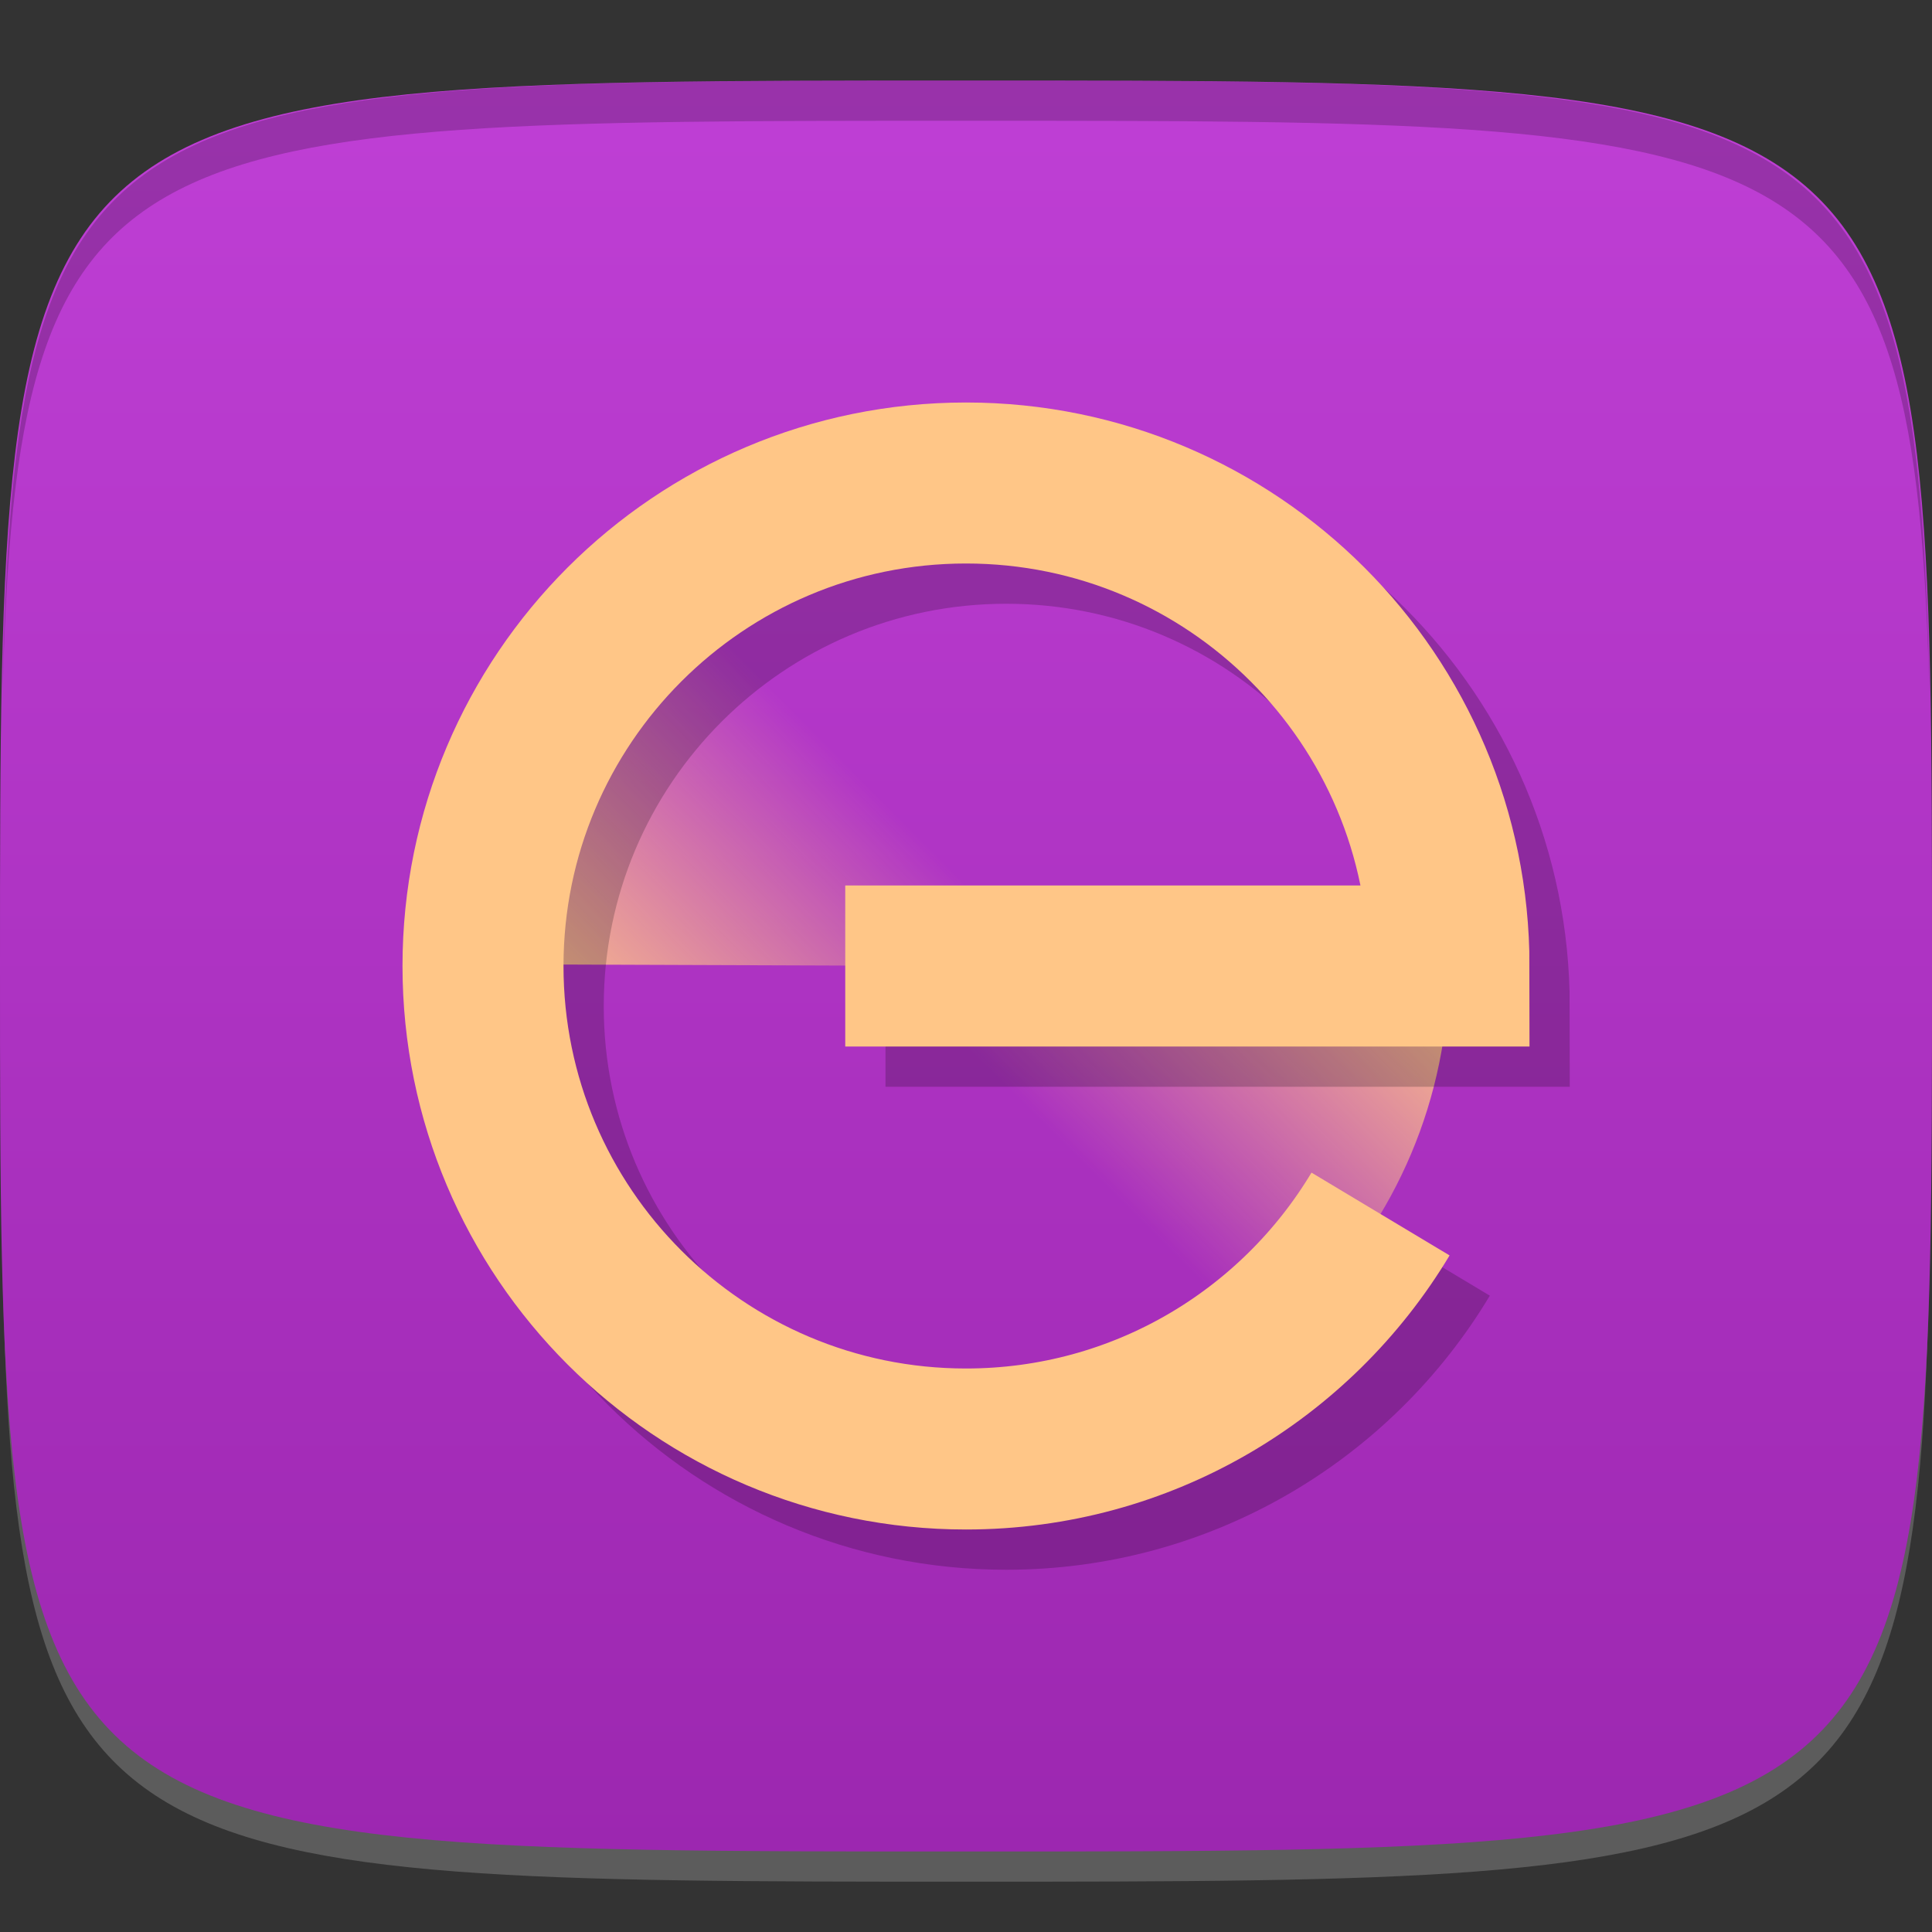 <?xml version="1.0" encoding="UTF-8" standalone="no"?>
<!-- Created with Inkscape (http://www.inkscape.org/) -->

<svg
   xmlns:dc="http://purl.org/dc/elements/1.1/"
   xmlns:cc="http://creativecommons.org/ns#"
   xmlns:rdf="http://www.w3.org/1999/02/22-rdf-syntax-ns#"
   xmlns:svg="http://www.w3.org/2000/svg"
   xmlns="http://www.w3.org/2000/svg"
   xmlns:xlink="http://www.w3.org/1999/xlink"
   xmlns:sodipodi="http://sodipodi.sourceforge.net/DTD/sodipodi-0.dtd"
   xmlns:inkscape="http://www.inkscape.org/namespaces/inkscape"
   width="48"
   height="48"
   id="svg2"
   version="1.1"
   inkscape:version="0.48.4 r9939"
   sodipodi:docname="ettercap.svg">
  <rect width="100%" height="100%" fill="#333333" stroke="none"/>
  <defs
     id="defs4">
    <linearGradient
       inkscape:collect="always"
       id="linearGradient3779">
      <stop
         style="stop-color:#ffc687;stop-opacity:1;"
         offset="0"
         id="stop3781" />
      <stop
         style="stop-color:#ffc687;stop-opacity:0;"
         offset="1"
         id="stop3783" />
    </linearGradient>
    <linearGradient
       id="linearGradient3760">
      <stop
         style="stop-color:#9c27b0;stop-opacity:1;"
         offset="0"
         id="stop3762" />
      <stop
         style="stop-color:#bf3fd5;stop-opacity:1;"
         offset="1"
         id="stop3764" />
    </linearGradient>
    <linearGradient
       inkscape:collect="always"
       xlink:href="#linearGradient3760"
       id="linearGradient3766"
       x1="24"
       y1="1050.362"
       x2="24"
       y2="1006.362"
       gradientUnits="userSpaceOnUse" />
    <linearGradient
       inkscape:collect="always"
       xlink:href="#linearGradient3779"
       id="linearGradient3785"
       x1="36"
       y1="24"
       x2="29"
       y2="31"
       gradientUnits="userSpaceOnUse" />
    <linearGradient
       inkscape:collect="always"
       xlink:href="#linearGradient3779"
       id="linearGradient3789"
       gradientUnits="userSpaceOnUse"
       x1="36"
       y1="24"
       x2="29"
       y2="31"
       gradientTransform="matrix(-1,-0.004,0.004,-1,47.914,1052.448)" />
  </defs>
  <sodipodi:namedview
     id="base"
     pagecolor="#ffffff"
     bordercolor="#666666"
     borderopacity="1.0"
     inkscape:pageopacity="0.0"
     inkscape:pageshadow="2"
     inkscape:zoom="11.583333"
     inkscape:cx="18.145552"
     inkscape:cy="23.473751"
     inkscape:document-units="px"
     inkscape:current-layer="layer1"
     showgrid="true"
     inkscape:snap-bbox="true"
     inkscape:window-width="1301"
     inkscape:window-height="744"
     inkscape:window-x="65"
     inkscape:window-y="24"
     inkscape:window-maximized="1">
    <inkscape:grid
       type="xygrid"
       id="grid2985"
       empspacing="6"
       visible="true"
       enabled="true"
       snapvisiblegridlinesonly="true" />
  </sodipodi:namedview>
  <g
     inkscape:label="Layer 1"
     inkscape:groupmode="layer"
     id="layer1"
     transform="translate(0,-1004.362)">
    <path
       id="path3788"
       d="m 24,1051.112 c -21.272,0 -23.663,-0.089 -23.938,-15.406 0.328,14.403 2.938,14.406 23.938,14.406 21,0 23.609,0 23.938,-14.406 -0.275,15.317 -2.666,15.406 -23.938,15.406 z"
       style="opacity:0.2;fill:#ffffff;fill-opacity:1;stroke:none"
       inkscape:connector-curvature="0" />
    <path
       style="fill:url(#linearGradient3766);fill-opacity:1;stroke:none"
       d="m 24,1006.362 c -24,0 -24,0 -24,22 0,22 0,22 24,22 24,0 24,0 24,-22 0,-22 0,-22 -24,-22 z"
       id="path3757"
       inkscape:connector-curvature="0"
       sodipodi:nodetypes="zzzzz" />
    <path
       style="fill:#000000;fill-opacity:1;stroke:none;opacity:0.2"
       d="M 24 2 C 2.728 2 0.337 2.089 0.062 17.406 C 0.391 3.003 3 3 24 3 C 45 3 47.609 3.003 47.938 17.406 C 47.663 2.089 45.272 2 24 2 z "
       transform="translate(0,1004.362)"
       id="path3770" />
    <path
       style="fill:url(#linearGradient3785);fill-opacity:1;stroke:none"
       d="m 36,24 -12,0 0,12 c 6.627,0 12,-5.373 12,-12 z"
       id="path3777"
       transform="translate(0,1004.362)"
       inkscape:connector-curvature="0"
       inkscape:transform-center-x="-6"
       inkscape:transform-center-y="6" />
    <path
       inkscape:transform-center-y="-5.9999902"
       inkscape:transform-center-x="5.9784565"
       inkscape:connector-curvature="0"
       id="path3787"
       d="M 12,1028.319 24,1028.362 l 0.043,-12 c -6.627,-0.024 -12.019,5.33 -12.043,11.957 z"
       style="fill:url(#linearGradient3789);fill-opacity:1;stroke:none" />
    <path
       sodipodi:nodetypes="cssscc"
       inkscape:connector-curvature="0"
       id="path3791"
       d="m 35.299,1035.524 c -2.097,3.497 -5.925,5.838 -10.299,5.838 -6.627,0 -12,-5.373 -12,-12 0,-6.627 5.373,-12 12,-12 6.627,0 12,5.373 12,12 l -15,0"
       style="opacity:0.2;fill:none;stroke:#000000;stroke-width:4;stroke-linecap:butt;stroke-linejoin:miter;stroke-miterlimit:4;stroke-opacity:1;stroke-dasharray:none" />
    <path
       style="fill:none;stroke:#ffc687;stroke-width:4;stroke-miterlimit:4;stroke-opacity:1;stroke-dasharray:none;stroke-linejoin:miter;stroke-linecap:butt"
       d="M 34.299,30.162 C 32.202,33.659 28.374,36 24,36 17.373,36 12,30.627 12,24 c 0,-6.627 5.373,-12 12,-12 6.627,0 12,5.373 12,12 l -15,0"
       transform="translate(0,1004.362)"
       id="path3768"
       inkscape:connector-curvature="0"
       sodipodi:nodetypes="cssscc" />
  </g>
</svg>
